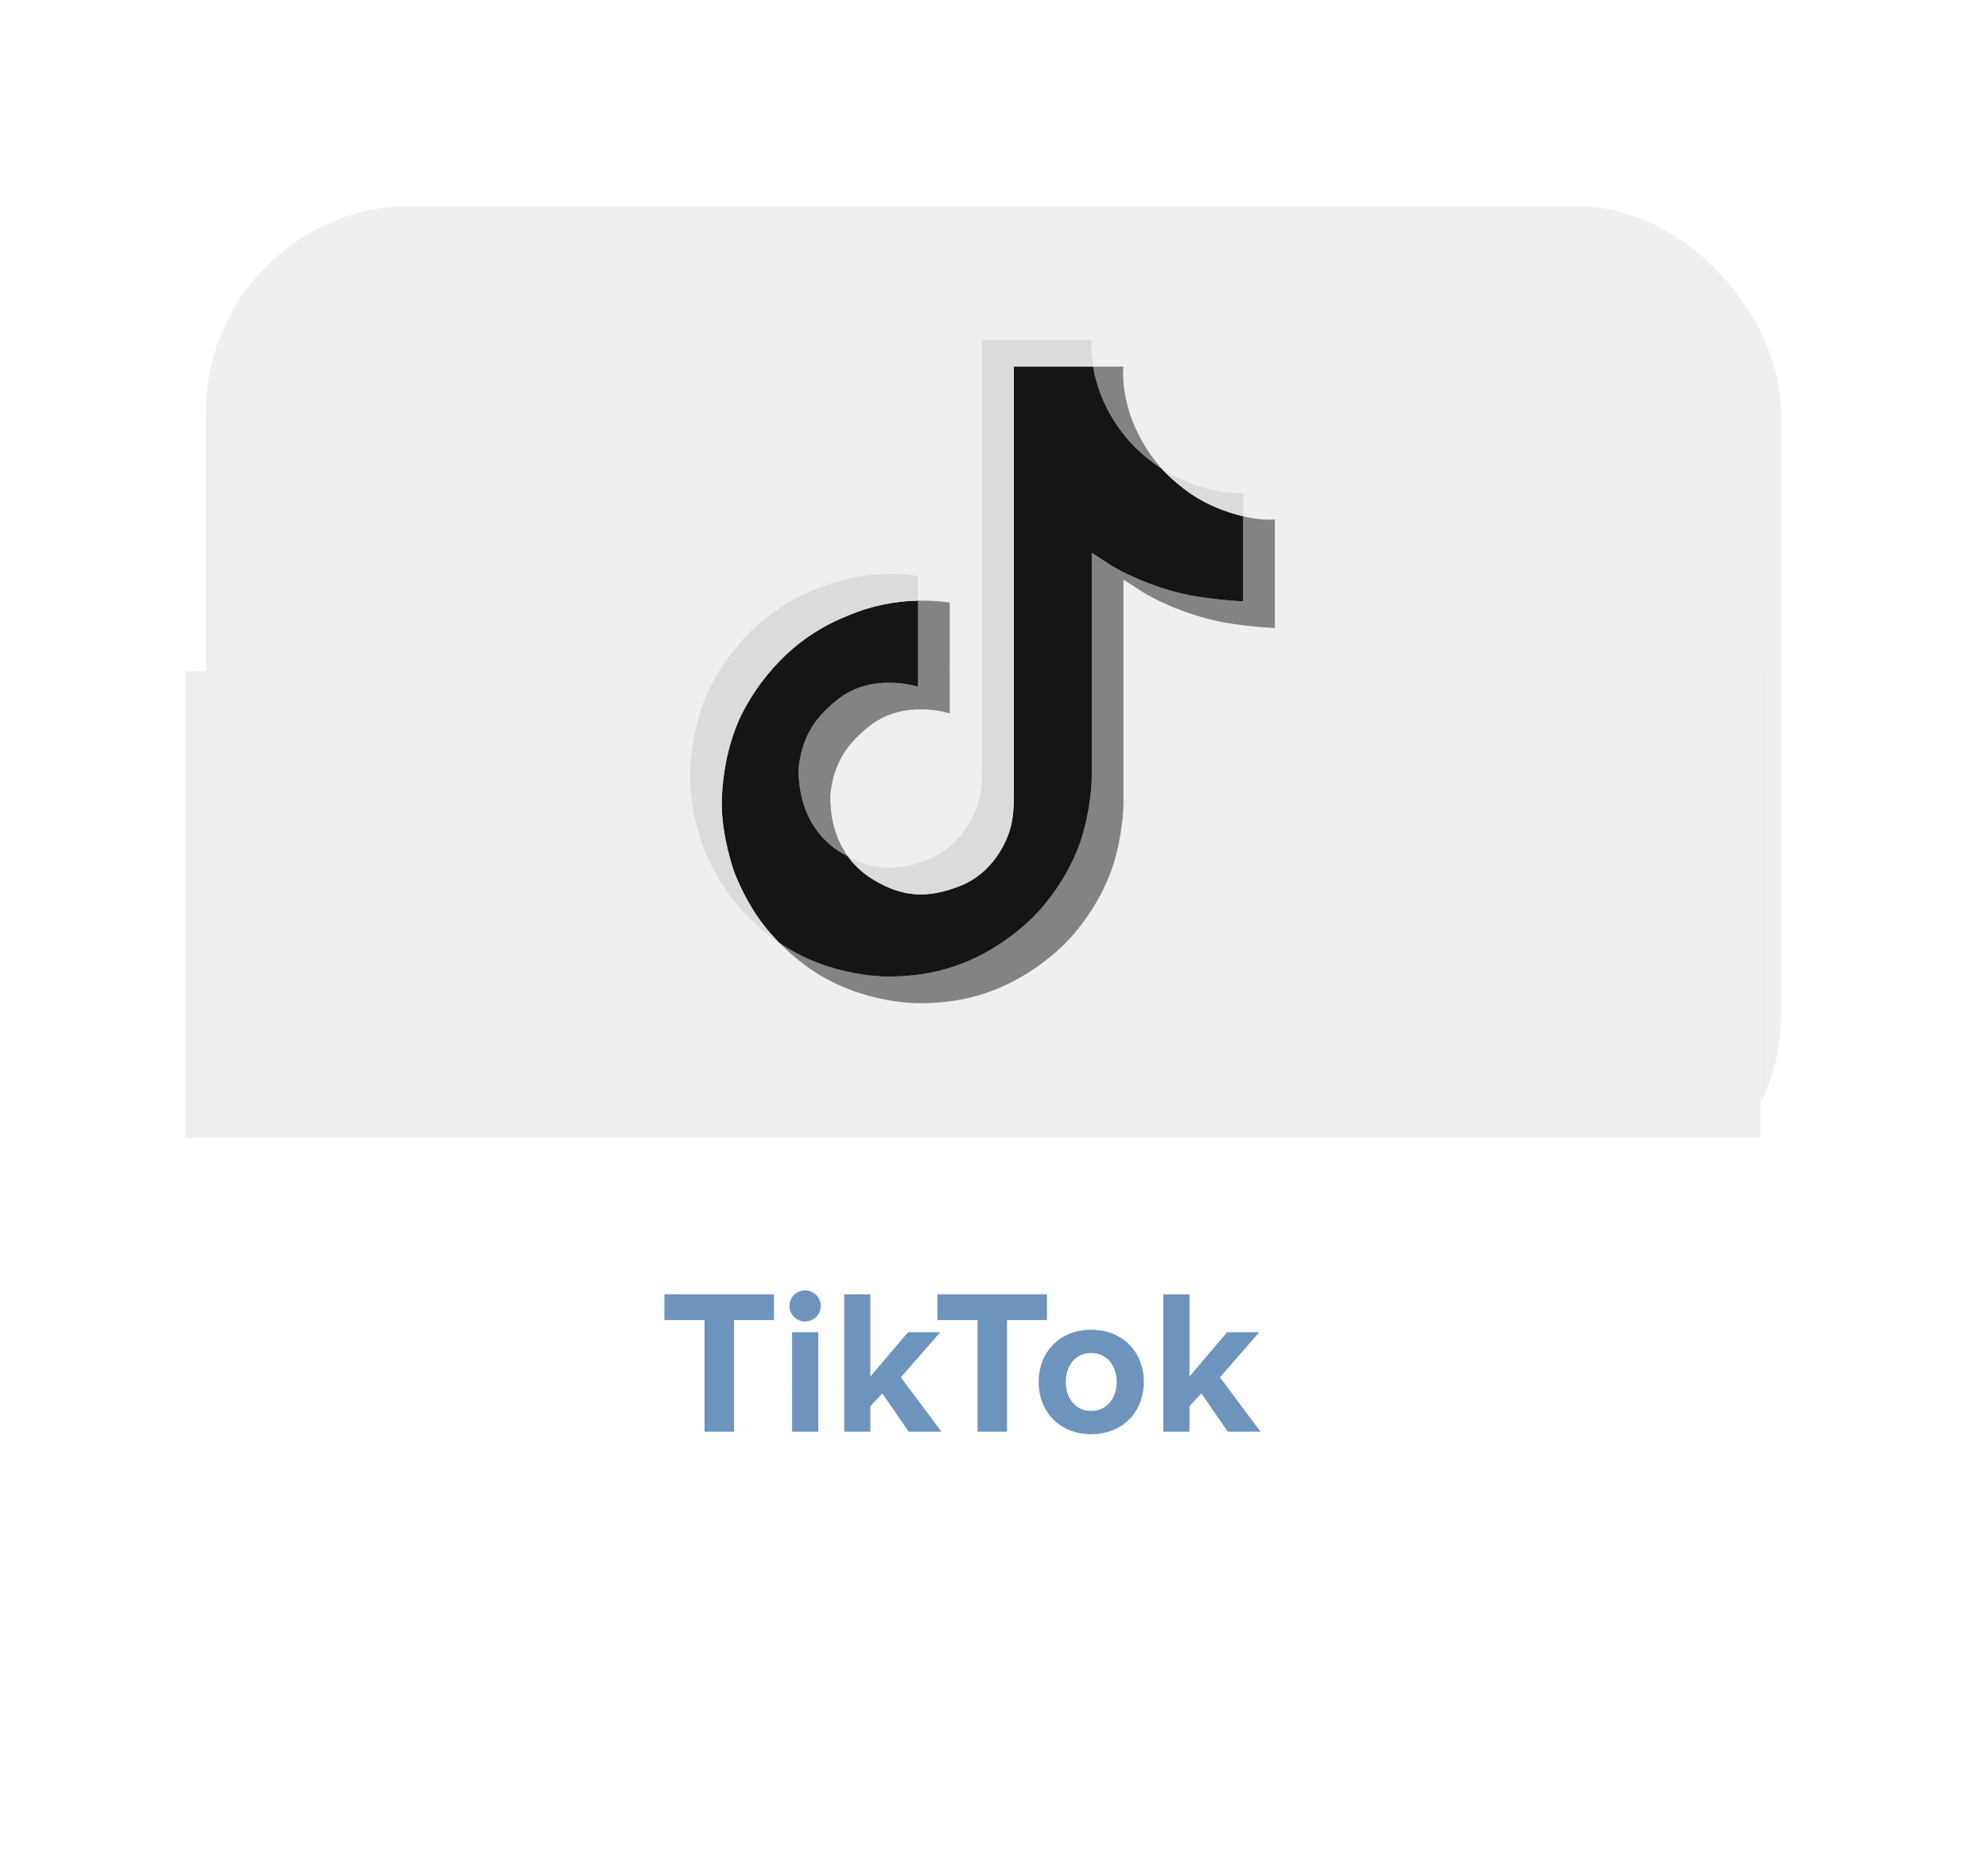 <svg width="193" height="182" viewBox="0 0 193 182" fill="none" xmlns="http://www.w3.org/2000/svg">
<g filter="url(#filter0_d_2130_516)">
<rect x="18" y="15" width="152.89" height="98.488" rx="20" fill="#F8F8FA"/>
<rect x="18" y="15" width="152.89" height="98.488" rx="20" fill="#F8F8FA"/>
<rect x="18" y="15" width="152.89" height="98.488" rx="20" fill="#F8F8FA"/>
<rect x="18" y="15" width="152.89" height="98.488" rx="20" fill="#EFEFEF"/>
</g>
<rect x="18" y="65.182" width="152.89" height="48.306" fill="#F8F8FA"/>
<rect x="18" y="65.182" width="152.89" height="48.306" fill="#F8F8FA"/>
<rect x="18" y="65.182" width="152.89" height="48.306" fill="#F8F8FA"/>
<rect x="18" y="65.182" width="152.89" height="48.306" fill="#EFEFEF"/>
<g filter="url(#filter1_d_2130_516)">
<rect x="18" y="113.488" width="152.89" height="42.678" rx="20" fill="#F8F8FA"/>
<rect x="18" y="113.488" width="152.89" height="42.678" rx="20" fill="#F8F8FA"/>
<rect x="18" y="113.488" width="152.89" height="42.678" rx="20" fill="#F8F8FA"/>
<rect x="18" y="113.488" width="152.89" height="42.678" rx="20" fill="white"/>
</g>
<rect x="18" y="110.52" width="153" height="24.514" fill="#F8F8FA"/>
<rect x="18" y="110.52" width="153" height="24.514" fill="#F8F8FA"/>
<rect x="18" y="110.52" width="153" height="24.514" fill="#F8F8FA"/>
<rect x="18" y="110.52" width="153" height="24.514" fill="white"/>
<path d="M71.26 139V128.16H75.14V125.66H64.5V128.16H68.4V139H71.26ZM78.161 128.3C79.001 128.3 79.681 127.62 79.681 126.78C79.681 125.94 79.001 125.28 78.161 125.28C77.341 125.28 76.641 125.94 76.641 126.78C76.641 127.62 77.341 128.3 78.161 128.3ZM79.441 139V129.34H76.901V139H79.441ZM91.399 139L87.459 133.72L91.279 129.34H88.159L84.499 133.64V125.66H81.959V139H84.499V136.52L85.659 135.28L88.219 139H91.399ZM97.764 139V128.16H101.644V125.66H91.004V128.16H94.904V139H97.764ZM105.931 139.24C109.131 139.24 111.051 136.92 111.051 134.16C111.051 131.42 109.131 129.1 105.931 129.1C102.751 129.1 100.831 131.42 100.831 134.16C100.831 136.92 102.751 139.24 105.931 139.24ZM105.931 136.98C104.351 136.98 103.471 135.68 103.471 134.16C103.471 132.66 104.351 131.36 105.931 131.36C107.511 131.36 108.411 132.66 108.411 134.16C108.411 135.68 107.511 136.98 105.931 136.98ZM122.376 139L118.436 133.72L122.256 129.34H119.136L115.476 133.64V125.66H112.936V139H115.476V136.52L116.636 135.28L119.196 139H122.376Z" fill="#6C94BC"/>
<path d="M69.198 88.113L69.409 88.709C69.382 88.641 69.305 88.432 69.198 88.113ZM77.527 74.596C77.897 71.391 79.152 69.596 81.517 67.757C84.902 65.265 89.129 66.674 89.129 66.674V58.314C90.157 58.287 91.185 58.35 92.201 58.505V69.264C92.201 69.264 87.975 67.855 84.591 70.347C82.227 72.185 80.969 73.981 80.601 77.186C80.59 78.927 80.901 81.201 82.338 83.168C81.982 82.978 81.621 82.761 81.252 82.517C78.088 80.292 77.512 76.954 77.527 74.596ZM109.657 42.856C107.329 40.184 106.448 37.487 106.13 35.592H109.059C109.059 35.592 108.475 40.56 112.73 45.446L112.789 45.512C111.642 44.757 110.591 43.865 109.657 42.856ZM123.765 50.43V60.973C123.765 60.973 120.028 60.82 117.262 60.083C113.4 59.052 110.918 57.472 110.918 57.472C110.918 57.472 109.204 56.344 109.065 56.266V78.036C109.065 79.249 108.748 82.276 107.782 84.801C106.52 88.103 104.573 90.272 104.215 90.715C104.215 90.715 101.847 93.645 97.67 95.619C93.904 97.399 90.599 97.354 89.61 97.399C89.61 97.399 83.895 97.636 78.753 94.136C77.641 93.365 76.603 92.491 75.652 91.526L75.678 91.546C80.822 95.046 86.535 94.809 86.535 94.809C87.525 94.763 90.831 94.809 94.595 93.028C98.769 91.055 101.14 88.124 101.14 88.124C101.494 87.681 103.45 85.513 104.707 82.209C105.671 79.685 105.99 76.657 105.99 75.445V53.677C106.129 53.757 107.842 54.884 107.842 54.884C107.842 54.884 110.325 56.466 114.187 57.495C116.954 58.232 120.69 58.385 120.69 58.385V50.124C121.968 50.424 123.058 50.505 123.765 50.43Z" fill="#838383"/>
<path d="M120.691 50.124V58.382C120.691 58.382 116.955 58.229 114.188 57.492C110.327 56.462 107.843 54.881 107.843 54.881C107.843 54.881 106.13 53.754 105.991 53.674V75.447C105.991 76.659 105.674 79.688 104.708 82.211C103.446 85.516 101.499 87.684 101.141 88.127C101.141 88.127 98.772 91.057 94.596 93.031C90.832 94.811 87.526 94.766 86.537 94.811C86.537 94.811 80.823 95.048 75.679 91.548L75.653 91.529C75.111 90.978 74.599 90.397 74.123 89.787C72.481 87.691 71.475 85.213 71.222 84.506C71.222 84.503 71.222 84.5 71.222 84.497C70.815 83.268 69.96 80.316 70.077 77.458C70.284 72.415 71.978 69.319 72.426 68.544C73.612 66.429 75.155 64.537 76.986 62.952C78.601 61.584 80.432 60.495 82.404 59.731C84.536 58.834 86.818 58.353 89.129 58.314V66.674C89.129 66.674 84.901 65.27 81.519 67.757C79.153 69.596 77.898 71.391 77.528 74.596C77.513 76.954 78.089 80.292 81.25 82.518C81.619 82.763 81.981 82.98 82.336 83.17C82.888 83.921 83.56 84.577 84.325 85.109C87.413 87.155 90 87.298 93.309 85.969C95.515 85.08 97.176 83.077 97.946 80.858C98.43 79.471 98.423 78.076 98.423 76.633V35.592H106.123C106.442 37.487 107.322 40.184 109.65 42.856C110.584 43.865 111.636 44.757 112.783 45.512C113.122 45.879 114.854 47.694 117.078 48.809C118.228 49.385 119.441 49.826 120.691 50.124Z" fill="#151515"/>
<path d="M68.157 81.938V81.944L68.347 82.487C68.325 82.424 68.255 82.232 68.157 81.938Z" fill="#69C9D0"/>
<path d="M82.404 59.731C80.432 60.495 78.601 61.584 76.986 62.952C75.154 64.54 73.612 66.436 72.427 68.555C71.979 69.328 70.285 72.426 70.079 77.469C69.962 80.328 70.817 83.279 71.223 84.508C71.223 84.511 71.223 84.514 71.223 84.517C71.48 85.218 72.482 87.696 74.124 89.799C74.601 90.408 75.112 90.99 75.655 91.54C73.915 90.332 72.363 88.872 71.05 87.207C69.423 85.129 68.419 82.676 68.157 81.952C68.157 81.947 68.157 81.942 68.157 81.937V81.928C67.749 80.7 66.892 77.748 67.011 74.885C67.218 69.842 68.912 66.747 69.36 65.971C70.544 63.852 72.087 61.956 73.918 60.367C75.534 58.999 77.365 57.911 79.337 57.147C80.567 56.635 81.848 56.257 83.159 56.02C85.134 55.674 87.151 55.644 89.135 55.931V58.314C86.822 58.352 84.538 58.833 82.404 59.731Z" fill="#DBDBDB"/>
<path d="M106.13 35.592H98.43V76.635C98.43 78.078 98.43 79.469 97.953 80.859C97.175 83.077 95.521 85.08 93.316 85.969C90.006 87.304 87.419 87.156 84.332 85.109C83.566 84.579 82.892 83.926 82.338 83.176C84.968 84.584 87.321 84.56 90.237 83.385C92.441 82.496 94.097 80.493 94.873 78.273C95.358 76.887 95.351 75.492 95.351 74.051V33H105.984C105.984 33 105.865 34.02 106.13 35.592ZM120.692 47.84V50.124C119.443 49.825 118.233 49.384 117.085 48.809C114.861 47.694 113.129 45.879 112.79 45.512C113.183 45.771 113.591 46.007 114.012 46.218C116.716 47.573 119.379 47.978 120.692 47.84Z" fill="#DBDBDB"/>
<defs>
<filter id="filter0_d_2130_516" x="0" y="0" width="192.891" height="138.488" filterUnits="userSpaceOnUse" color-interpolation-filters="sRGB">
<feFlood flood-opacity="0" result="BackgroundImageFix"/>
<feColorMatrix in="SourceAlpha" type="matrix" values="0 0 0 0 0 0 0 0 0 0 0 0 0 0 0 0 0 0 127 0" result="hardAlpha"/>
<feOffset dx="2" dy="5"/>
<feGaussianBlur stdDeviation="10"/>
<feComposite in2="hardAlpha" operator="out"/>
<feColorMatrix type="matrix" values="0 0 0 0 0.946 0 0 0 0 0.946 0 0 0 0 0.946 0 0 0 1 0"/>
<feBlend mode="normal" in2="BackgroundImageFix" result="effect1_dropShadow_2130_516"/>
<feBlend mode="normal" in="SourceGraphic" in2="effect1_dropShadow_2130_516" result="shape"/>
</filter>
<filter id="filter1_d_2130_516" x="0" y="98.488" width="192.891" height="82.678" filterUnits="userSpaceOnUse" color-interpolation-filters="sRGB">
<feFlood flood-opacity="0" result="BackgroundImageFix"/>
<feColorMatrix in="SourceAlpha" type="matrix" values="0 0 0 0 0 0 0 0 0 0 0 0 0 0 0 0 0 0 127 0" result="hardAlpha"/>
<feOffset dx="2" dy="5"/>
<feGaussianBlur stdDeviation="10"/>
<feComposite in2="hardAlpha" operator="out"/>
<feColorMatrix type="matrix" values="0 0 0 0 0.946 0 0 0 0 0.946 0 0 0 0 0.946 0 0 0 1 0"/>
<feBlend mode="normal" in2="BackgroundImageFix" result="effect1_dropShadow_2130_516"/>
<feBlend mode="normal" in="SourceGraphic" in2="effect1_dropShadow_2130_516" result="shape"/>
</filter>
</defs>
</svg>
